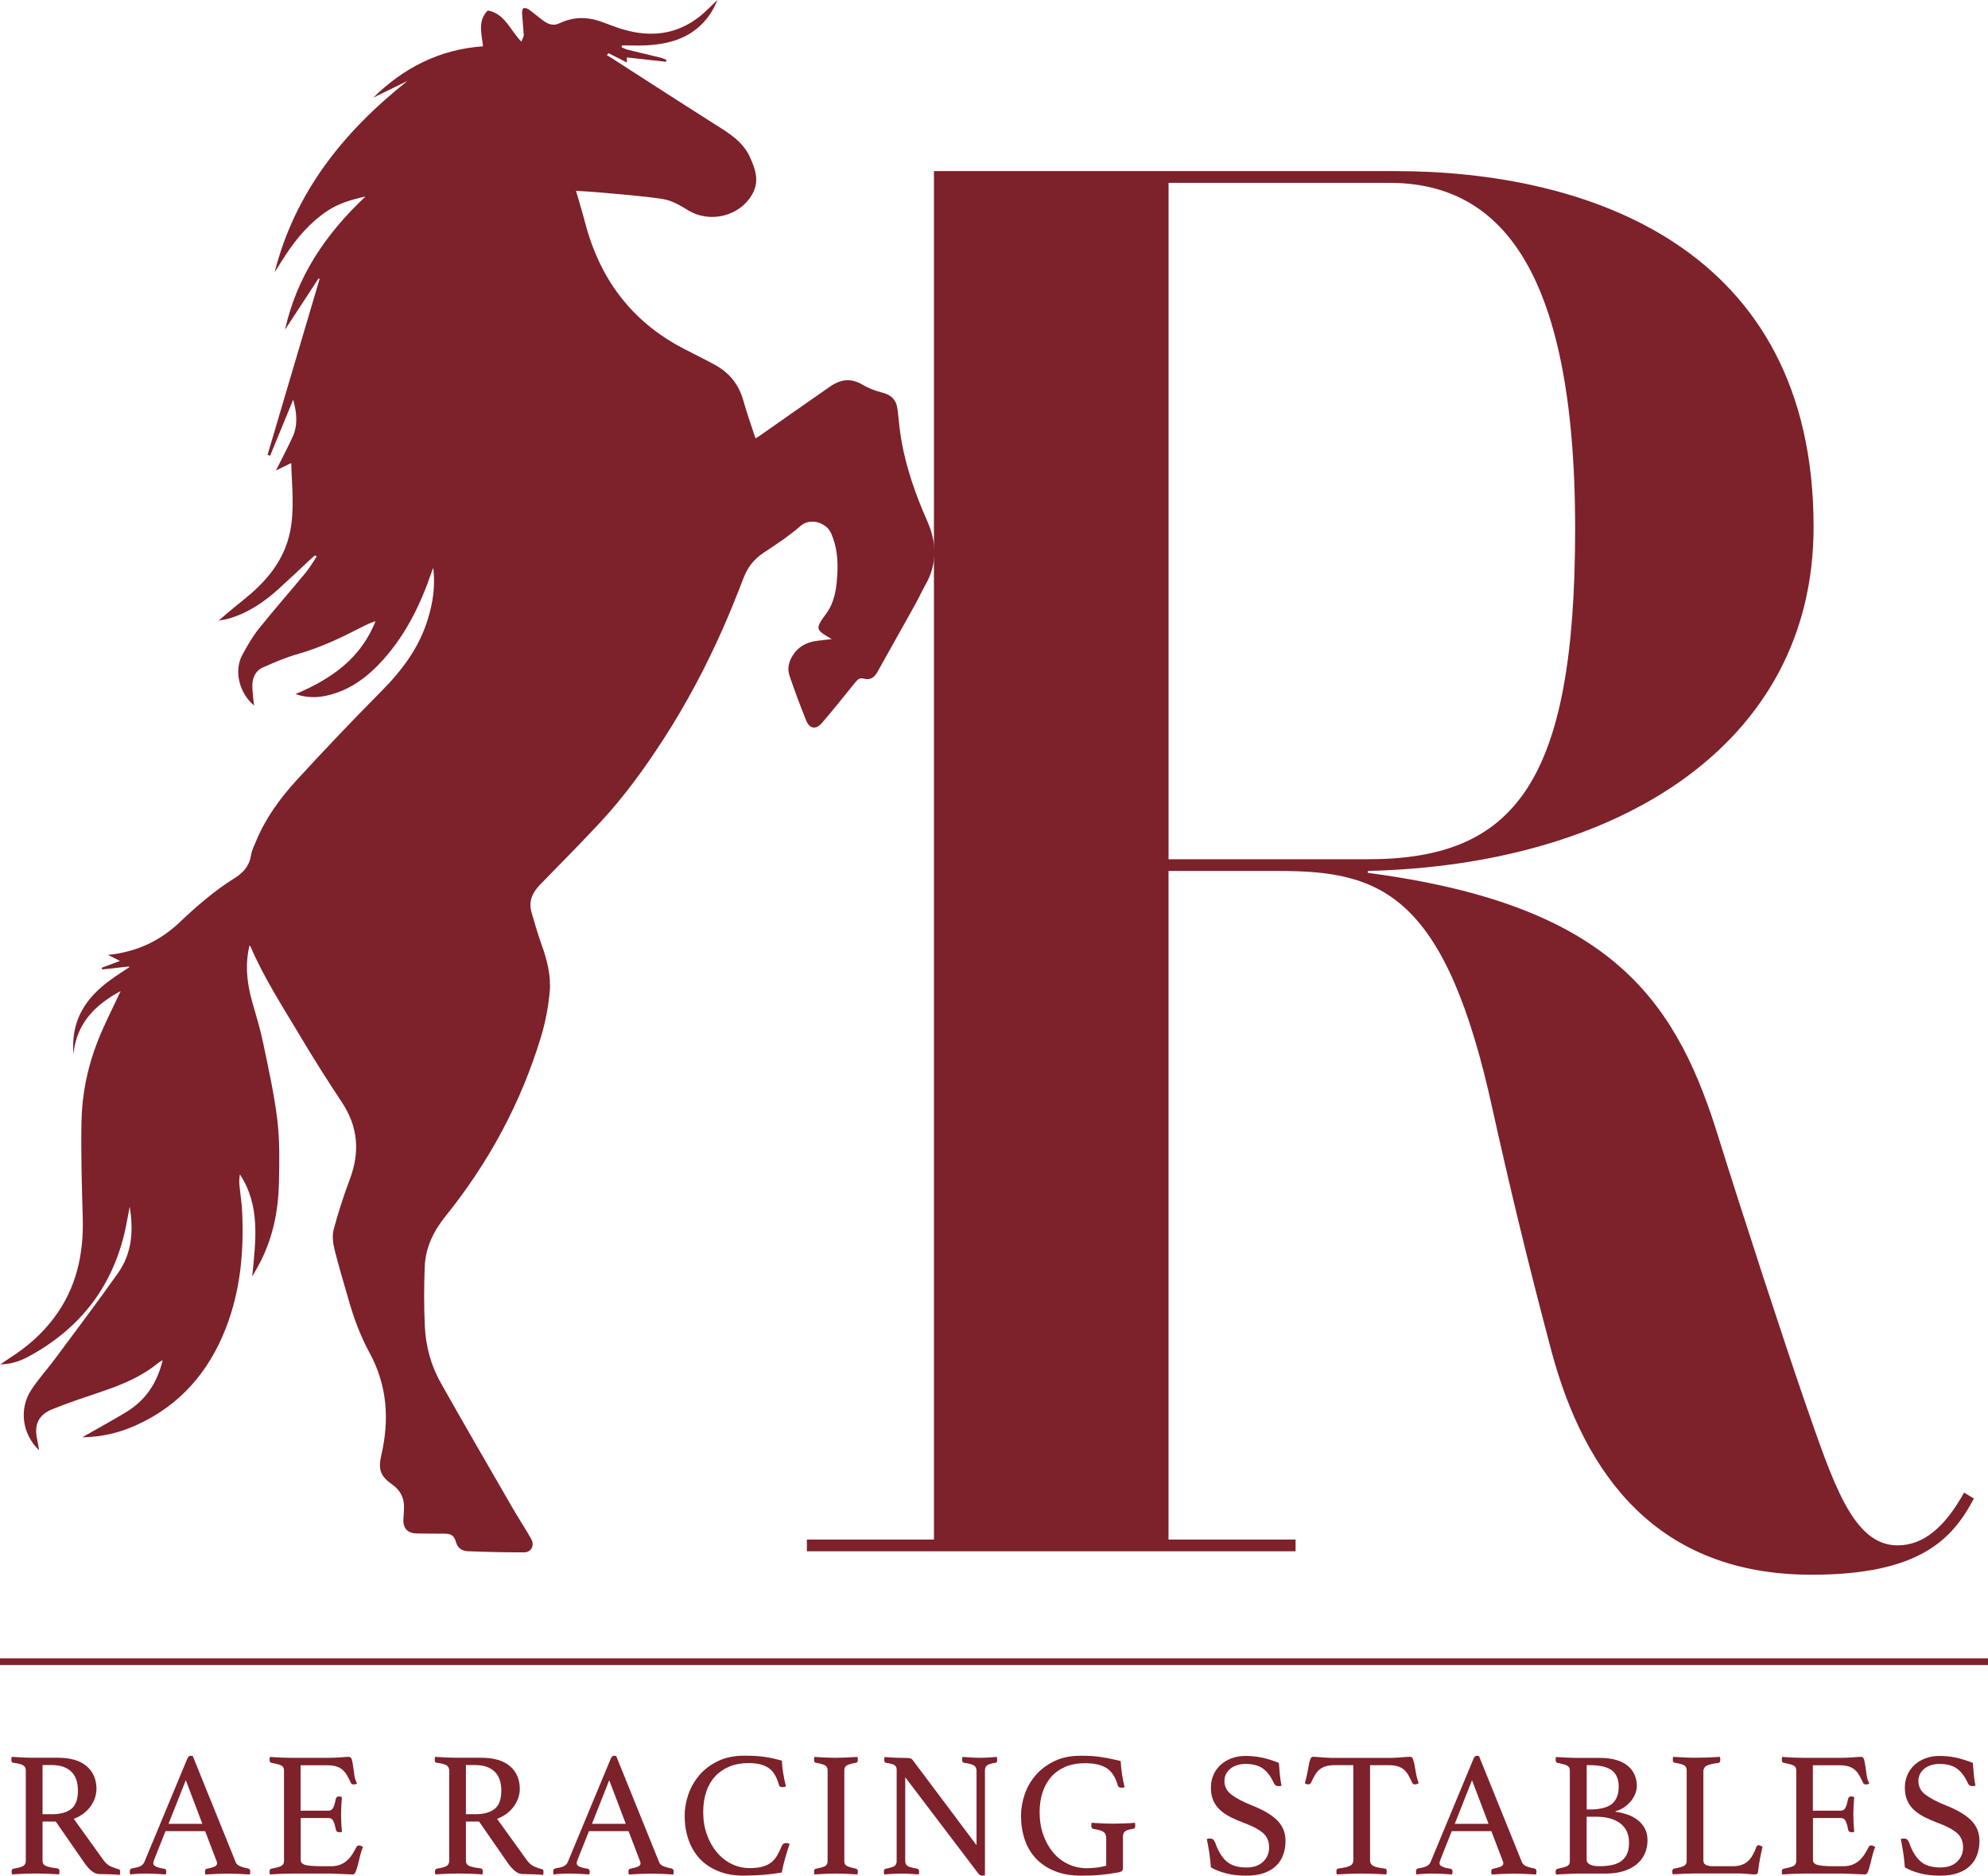 <?xml version="1.0" encoding="UTF-8"?><svg id="a" xmlns="http://www.w3.org/2000/svg" viewBox="0 0 389.26 367.24"><defs><style>.b{fill:none;stroke:#7d212b;stroke-miterlimit:10;stroke-width:1.31px;}.c{fill:#7d212b;stroke-width:0px;}</style></defs><path class="c" d="m102.52,6.63c-.04-1.34-.22-2.67-.3-4.01-.02-.34.06-.88.28-1,.24-.13.75.02,1.03.22,1,.72,1.93,1.54,2.93,2.26.92.66,1.92,1.01,3.06.47,2.58-1.24,5.23-1.33,7.93-.42,1.51.51,2.98,1.15,4.51,1.6,5.39,1.59,10.48,1.06,15.01-2.5,1.25-.99,2.35-2.17,3.5-3.26-1.55,4.01-4.58,6.8-8.63,8.03-2.89.88-5.85.95-8.83.88-.41,0-.82,0-1.22,0-.02.12-.05.24-.07.35.35.15.69.36,1.06.45,2.21.55,4.43,1.07,6.65,1.61.37.09.71.28,1.07.43-.03.12-.07.24-.1.35-2.54-.28-5.09-.56-7.66-.84v.99c-1.23-.63-2.41-1.23-3.58-1.83-.11.13-.23.26-.34.39.35.22.71.43,1.06.65,6.77,4.35,13.53,8.73,20.33,13.03,2.66,1.68,5.31,3.31,6.66,6.34,1.03,2.3,1.84,4.58.5,7.07-2.39,4.43-8.31,5.92-12.63,3.28-1.52-.93-3.19-1.92-4.9-2.19-4.25-.66-8.56-.93-12.85-1.34-1.36-.13-2.73-.18-4.21-.28.62,2.14,1.24,4.14,1.77,6.16,2.85,11,9.05,19.39,19.22,24.7,2.09,1.09,4.22,2.11,6.28,3.25,2.79,1.54,4.63,3.84,5.5,6.96.69,2.47,1.56,4.88,2.38,7.4.32-.19.54-.31.74-.45,4.6-3.22,9.2-6.46,13.81-9.66,2.36-1.64,4.33-1.64,6.48-.36,1.09.65,2.32,1.13,3.56,1.44,1.98.48,2.98,1.41,3.23,3.42.25,2.01.4,4.04.75,6.03.97,5.49,2.82,10.71,5.07,15.8,1.85,4.18,1.97,8.34-.35,12.43-.73,1.29-1.35,2.65-2.07,3.95-2.45,4.41-4.91,8.8-7.38,13.2-.59,1.05-1.51,1.57-2.5,1.27-.88-.27-1.33.1-1.82.72-2.14,2.66-4.27,5.31-6.48,7.9-1.18,1.39-2.43,1.22-3.11-.44-1.18-2.88-2.25-5.81-3.26-8.75-.42-1.23-.24-2.5.42-3.67,1.11-1.96,2.83-2.94,5.01-3.2.87-.11,1.74-.2,2.83-.33-.7-.42-1.2-.69-1.67-1.02-1.06-.74-1.19-1.25-.52-2.38.35-.59.79-1.13,1.18-1.69,1.61-2.26,1.94-4.9,2.1-7.54.17-2.77-.07-5.5-1.22-8.1-.93-2.1-4.08-3.08-5.95-1.45-2.26,1.97-4.79,3.65-7.3,5.3-1.91,1.26-3.14,2.91-3.94,5.03-1.27,3.32-2.6,6.62-4.03,9.86-3.31,7.47-7.13,14.67-11.57,21.54-3.71,5.73-7.7,11.26-12.35,16.26-3.85,4.14-7.83,8.16-11.79,12.21-1.53,1.56-2.37,3.3-1.72,5.5.61,2.08,1.2,4.18,1.93,6.22,1.1,3.03,1.92,6.15,1.62,9.35-.27,2.93-.83,5.89-1.68,8.71-3.91,12.96-10.24,24.67-18.73,35.21-2.33,2.89-3.92,6.15-4.06,9.89-.14,3.87-.16,7.75.02,11.62.18,3.91,1.2,7.69,3.12,11.1,4.63,8.22,9.37,16.37,14.08,24.53,1.18,2.04,2.49,4,3.64,6.05.7,1.26-.02,2.61-1.39,2.61-3.7,0-7.4-.07-11.09-.23-1.02-.04-1.92-.58-2.25-1.74-.37-1.31-.91-1.68-2.27-1.69-1.81-.01-3.63,0-5.44-.04-1.82-.04-2.72-1.07-2.59-2.87.05-.72.1-1.45.12-2.17.04-1.92-.71-3.41-2.3-4.53-2.35-1.66-2.8-2.95-2.14-5.8,1.59-6.92,1.16-13.61-2.28-19.94-1.83-3.36-3.15-6.92-4.18-10.59-.91-3.24-1.92-6.46-2.72-9.73-.31-1.25-.47-2.71-.15-3.92.89-3.32,1.95-6.6,3.16-9.82,2-5.3,1.62-10.25-1.54-15.02-2.78-4.2-5.49-8.46-8.06-12.79-3.46-5.82-7.18-11.5-9.86-17.76-.03-.06-.13-.1-.2-.15-.9,3.78-.47,7.44.56,11.08.73,2.58,1.54,5.14,2.08,7.76,1.06,5.1,2.21,10.19,2.83,15.35.49,4.11.39,8.32.3,12.48-.12,5.04-1.09,9.94-3.27,14.53-.58,1.23-1.3,2.4-1.96,3.6.66-6.92,1.7-13.77-2.42-20.03-.09.67-.15,1.34-.09,2,.16,1.77.46,3.53.54,5.3.37,7.78-.32,15.43-3.17,22.77-3.36,8.65-9.03,15.21-17.59,19.06-3.24,1.46-6.65,2.31-10.53,2.36.49-.29.73-.43.97-.56,2.55-1.46,5.13-2.86,7.64-4.39,3.78-2.3,6.06-5.69,7.12-10.15-.4.25-.66.37-.87.54-3.25,2.68-7.05,4.25-10.98,5.58-3.26,1.11-6.53,2.18-9.72,3.47-2.82,1.14-3.65,3.07-2.98,6.06.13.59.22,1.2.36,2-3.36-3.2-3.99-8.17-1.49-11.91,1.42-2.13,3.16-4.06,4.69-6.12,4.1-5.53,8.26-11.03,12.23-16.65,2.7-3.81,3.11-8.17,2.3-13.01-.39,1.99-.66,3.69-1.06,5.35-2.64,10.86-9.06,18.79-18.85,24.04-1.58.85-3.27,1.43-5.42,1.48.84-.57,1.42-.98,2.01-1.36,3.27-2.09,6.15-4.62,8.48-7.72,4.39-5.82,5.86-12.48,5.65-19.66-.18-6.23-.36-12.47-.25-18.7.09-5.39,1.16-10.67,3.12-15.7,1.33-3.41,3.04-6.68,4.55-9.95-4.89,2.63-8.68,6.25-9.24,12.41-.08-1.39-.09-2.76.12-4.09.73-4.65,3.55-7.91,7.21-10.57,1.17-.85,2.4-1.62,3.6-2.43-.02-.05-.05-.1-.07-.14-1.75.19-3.5.38-5.24.58-.02-.11-.04-.23-.06-.34,1.13-.42,2.25-.84,3.56-1.33-.82-.41-1.46-.72-2.36-1.17,5.61-.58,10.18-2.74,13.99-6.35,3.38-3.2,6.86-6.23,10.82-8.7,1.64-1.02,2.88-2.37,3.19-4.43.14-.91.58-1.79.94-2.66,1.85-4.57,4.73-8.5,8.01-12.09,5.44-5.93,10.99-11.76,16.66-17.48,4.02-4.06,7.33-8.49,9.02-14.02.99-3.21,1.5-6.46,1.06-10.07-.18.46-.28.71-.36.96-2.13,6.23-4.99,12.06-9.42,17.01-3.03,3.39-6.54,6.05-11.09,7.06-2.02.45-4.02.41-6.1-.3,7.01-2.96,12.82-7,15.66-14.27-.88.26-1.66.63-2.43,1.02-4.13,2.13-8.29,4.15-12.8,5.41-2.32.65-4.56,1.64-6.78,2.6-1.24.53-1.93,1.66-2.07,3-.09.85.03,1.73.09,2.6.05.63.15,1.26.23,1.88-2.75-2.25-4.11-6.65-2.28-9.98.96-1.74,1.95-3.5,3.19-5.05,2.99-3.73,6.16-7.33,9.2-11.01.8-.97,1.43-2.08,2.14-3.13-.11-.08-.21-.16-.32-.24-.23.2-.47.39-.7.59-2.12,1.98-4.22,3.98-6.37,5.93-2.87,2.61-6.03,4.76-9.8,5.86-.65.19-1.33.27-1.99.4,2.09-1.9,4.26-3.52,6.31-5.29,3.69-3.2,6.55-7,7.61-11.89.97-4.48.4-9.01.27-13.67-1.05.51-1.99.97-2.99,1.46,1.13-2.27,2.28-4.41,3.28-6.61,1.06-2.34.79-4.77.09-7.24-1.5,3.65-3,7.31-4.51,10.96l-.5-.18c3.4-11.48,6.79-22.96,10.19-34.44-.07-.03-.14-.06-.21-.09-2.19,3.34-4.37,6.68-6.56,10.03,2.3-10.38,7.95-18.74,15.76-26.08-2.82.63-5.31,1.37-7.51,2.85-3.4,2.28-6,5.34-8.22,8.73-.36.55-.7,1.1-1.05,1.65-.34.54-.68,1.08-1.02,1.62,4-15.75,13.57-27.59,26.01-37.47-2.23,1.09-4.46,2.18-6.7,3.27,5.96-5.84,12.97-9.45,21.49-10.05-.23-2.44-1.12-4.95.93-7.01,3.38.59,4.35,3.84,6.6,6.1.19-.57.5-1.04.48-1.51Z"/><path class="c" d="m386.5,293.39c-4.21,8.04-10.72,14.93-31.77,14.93-30.24,0-44.4-19.52-50.91-43.63-4.98-18.75-8.42-33.3-11.48-47.08-9.19-42.49-21.82-47.08-41.72-47.08h-21.82v130.9h24.88v2.3h-95.69v-2.3h24.88V33.5h90.33c37.13,0,81.91,14.54,81.91,69.66,0,42.87-38.66,66.22-87.27,67.36v.38c46.31,6.12,59.71,23.73,68.13,50.14,5.74,18.37,13.4,41.72,17.22,52.82,5.74,16.46,9.57,28.71,18.37,28.71,4.98,0,9.19-3.44,13.01-10.33l1.91,1.15Zm-118.65-125.16c28.71,0,40.57-14.93,40.57-64.68,0-52.44-15.69-67.75-36.36-67.75h-43.25v132.43h39.04Z"/><line class="b" x1="389.26" y1="325.35" y2="325.35"/><path class="c" d="m10.91,356.64h-2.58v7.67c0,.51.24.86.71,1.05.48.19,1.2.34,2.18.45.28.05.42.24.42.59,0,.16-.02.36-.07.59-.63-.05-1.39-.09-2.28-.12-.89-.03-1.77-.05-2.63-.05-.6,0-1.3.02-2.09.05-.79.04-1.53.08-2.23.12-.05-.23-.07-.42-.07-.56,0-.33.13-.51.38-.56.88-.14,1.5-.31,1.86-.51.36-.2.54-.53.54-.99v-17.74c0-.44-.17-.77-.51-.99-.34-.22-.99-.39-1.97-.51-.23-.02-.35-.22-.35-.59,0-.14.02-.33.07-.56.7.05,1.42.09,2.16.12.74.04,1.45.05,2.13.05h4.71c2.51,0,4.4.55,5.68,1.66,1.28,1.1,1.92,2.6,1.92,4.48,0,.51-.09,1.05-.26,1.6s-.44,1.1-.8,1.64c-.36.53-.82,1.03-1.39,1.48-.57.45-1.24.82-2,1.1l5.82,8.09c.44.6.93,1.02,1.46,1.25.53.23,1.03.41,1.5.52.21.05.31.21.31.49,0,.19-.02.39-.07.63-.53-.05-1.18-.09-1.95-.12-.77-.03-1.48-.05-2.13-.05-.49,0-.98-.21-1.48-.63-.5-.42-.97-.95-1.41-1.6l-5.58-8.05Zm-.73-1.43c1.63,0,2.88-.34,3.76-1.03.88-.68,1.32-1.89,1.32-3.61,0-.72-.09-1.38-.28-1.99-.19-.6-.48-1.13-.89-1.57-.41-.44-.94-.79-1.6-1.05-.66-.26-1.47-.38-2.42-.38h-1.74v9.62h1.85Z"/><path class="c" d="m40.18,358.52h-7.77l-2.23,5.61c-.12.28-.17.51-.17.7,0,.49.71.84,2.13,1.05.16.02.27.09.33.19.06.1.09.23.09.37s-.02.33-.07.56c-.63-.05-1.29-.09-1.99-.12-.7-.03-1.38-.05-2.06-.05-.46,0-.94.01-1.43.04-.49.02-1,.07-1.53.14-.05-.19-.07-.37-.07-.56,0-.16.03-.3.09-.42.06-.12.18-.19.37-.21.72-.12,1.26-.26,1.62-.44.36-.17.62-.45.78-.82l8.4-20.21c.16-.39.38-.59.66-.59.09,0,.23.02.42.07l8.43,20.84c.14.33.45.58.94.77.49.19.96.31,1.43.38.14.05.25.11.33.19s.12.23.12.44c0,.14-.02.33-.07.56-.74-.05-1.48-.09-2.2-.12-.72-.03-1.39-.05-2.02-.05s-1.39.02-2.23.05c-.84.04-1.59.08-2.27.12-.05-.23-.07-.42-.07-.56,0-.21.04-.35.12-.44.08-.08.16-.12.23-.12.6-.12,1.09-.25,1.46-.4.37-.15.56-.38.56-.68,0-.14-.05-.31-.14-.52l-2.2-5.75Zm-.56-1.43l-3.24-8.54-3.38,8.54h6.62Z"/><path class="c" d="m58.86,345.6v8.92h5.44c.46,0,.79-.23.99-.68.2-.45.35-1,.47-1.66.07-.3.28-.45.63-.45.07,0,.16.01.28.04s.21.05.28.07c-.05.51-.09,1.09-.12,1.74s-.05,1.22-.05,1.71c0,.4.01.88.04,1.45.02.57.07,1.21.14,1.93-.19.05-.36.07-.52.07-.37,0-.59-.15-.66-.45-.12-.65-.27-1.2-.47-1.66-.2-.45-.53-.68-.99-.68h-5.44v8.22c0,.49.31.81.94.98.63.16,1.66.24,3.1.24h1.92c.67,0,1.26-.1,1.76-.3.5-.2.94-.46,1.33-.8.38-.34.73-.74,1.03-1.2.3-.46.59-.98.87-1.53.07-.16.24-.24.52-.24.12,0,.24.04.37.1.13.07.25.14.37.21-.21.44-.39.97-.54,1.59-.15.62-.3,1.2-.44,1.76-.14.56-.28,1.03-.44,1.43-.15.4-.34.59-.58.59-.19,0-.45-.01-.8-.03-.35-.02-.73-.04-1.13-.05-.41-.01-.82-.03-1.24-.05-.42-.02-.78-.04-1.08-.04h-7.63c-.67,0-1.39.02-2.16.05-.77.04-1.5.08-2.2.12-.05-.23-.07-.42-.07-.56,0-.33.12-.51.35-.56.88-.16,1.52-.34,1.9-.52.38-.19.58-.51.58-.98v-17.74c0-.46-.17-.78-.51-.96s-.99-.35-1.97-.54c-.23-.05-.35-.24-.35-.59,0-.12,0-.21.02-.3s.03-.17.05-.26c1,.07,1.84.12,2.51.14.67.02,1.28.04,1.81.04h6.87c1.05,0,1.95-.04,2.72-.1s1.28-.1,1.53-.1c.3,0,.51.19.61.58.11.38.19.84.26,1.38.07.53.15,1.1.24,1.71.09.6.27,1.12.52,1.53-.19.14-.4.21-.63.21-.3,0-.5-.1-.59-.31-.28-.6-.55-1.12-.8-1.55-.26-.43-.55-.78-.89-1.06s-.74-.49-1.22-.63c-.48-.14-1.06-.21-1.76-.21h-5.16Z"/><path class="c" d="m93.81,356.64h-2.58v7.67c0,.51.24.86.71,1.05.48.19,1.2.34,2.18.45.28.05.42.24.42.59,0,.16-.02.36-.07.59-.63-.05-1.39-.09-2.28-.12-.9-.03-1.77-.05-2.63-.05-.6,0-1.3.02-2.09.05-.79.04-1.53.08-2.23.12-.05-.23-.07-.42-.07-.56,0-.33.13-.51.38-.56.88-.14,1.5-.31,1.86-.51.36-.2.54-.53.54-.99v-17.74c0-.44-.17-.77-.51-.99-.34-.22-.99-.39-1.97-.51-.23-.02-.35-.22-.35-.59,0-.14.02-.33.07-.56.7.05,1.42.09,2.16.12.74.04,1.45.05,2.13.05h4.7c2.51,0,4.4.55,5.68,1.66,1.28,1.1,1.92,2.6,1.92,4.48,0,.51-.09,1.05-.26,1.6s-.44,1.1-.8,1.64c-.36.53-.83,1.03-1.39,1.48-.57.45-1.24.82-2,1.1l5.82,8.09c.44.6.93,1.02,1.46,1.25.53.23,1.03.41,1.5.52.21.05.31.21.31.49,0,.19-.02.39-.07.63-.53-.05-1.19-.09-1.95-.12-.77-.03-1.48-.05-2.13-.05-.49,0-.98-.21-1.48-.63-.5-.42-.97-.95-1.41-1.6l-5.58-8.05Zm-.73-1.43c1.63,0,2.88-.34,3.76-1.03.88-.68,1.32-1.89,1.32-3.61,0-.72-.09-1.38-.28-1.99-.19-.6-.48-1.13-.89-1.57-.41-.44-.94-.79-1.6-1.05-.66-.26-1.47-.38-2.42-.38h-1.74v9.62h1.85Z"/><path class="c" d="m123.09,358.52h-7.77l-2.23,5.61c-.12.28-.17.51-.17.7,0,.49.71.84,2.13,1.05.16.02.27.09.33.19s.09.23.09.37-.02.33-.07.56c-.63-.05-1.29-.09-1.99-.12-.7-.03-1.38-.05-2.06-.05-.46,0-.94.01-1.43.04-.49.02-1,.07-1.53.14-.05-.19-.07-.37-.07-.56,0-.16.03-.3.09-.42.06-.12.18-.19.37-.21.72-.12,1.26-.26,1.62-.44.36-.17.62-.45.78-.82l8.4-20.21c.16-.39.38-.59.66-.59.09,0,.23.02.42.07l8.43,20.84c.14.33.45.58.94.77.49.19.96.31,1.43.38.14.05.25.11.33.19.08.08.12.23.12.44,0,.14-.02.33-.07.56-.74-.05-1.48-.09-2.2-.12-.72-.03-1.39-.05-2.02-.05s-1.39.02-2.23.05c-.84.04-1.59.08-2.27.12-.05-.23-.07-.42-.07-.56,0-.21.04-.35.12-.44s.16-.12.23-.12c.6-.12,1.09-.25,1.46-.4.37-.15.56-.38.56-.68,0-.14-.05-.31-.14-.52l-2.2-5.75Zm-.56-1.43l-3.24-8.54-3.38,8.54h6.62Z"/><path class="c" d="m145.7,367.24c-1.95,0-3.66-.3-5.12-.91s-2.68-1.43-3.64-2.49c-.96-1.06-1.68-2.3-2.16-3.73-.48-1.43-.72-2.97-.72-4.62,0-1.37.24-2.75.72-4.15.48-1.39,1.2-2.65,2.16-3.78.96-1.13,2.18-2.04,3.64-2.75,1.46-.71,3.17-1.06,5.12-1.06.77,0,1.47.02,2.11.05.64.03,1.25.09,1.83.17.58.08,1.15.19,1.71.31.56.13,1.14.27,1.74.44.02.63.11,1.39.24,2.3.14.91.32,1.82.56,2.75-.19.09-.37.14-.56.14s-.35-.02-.51-.07c-.15-.05-.25-.17-.3-.38-.42-1.53-1.08-2.63-1.99-3.28-.91-.65-2.22-.98-3.94-.98-1.44,0-2.71.23-3.82.7-1.1.47-2.03,1.12-2.79,1.95-.76.84-1.32,1.84-1.71,3.01-.38,1.17-.58,2.48-.58,3.92,0,1.6.24,3.08.73,4.43.49,1.35,1.14,2.51,1.97,3.48.82.98,1.79,1.73,2.89,2.27,1.1.53,2.28.8,3.54.8,1,0,1.84-.1,2.53-.3.68-.2,1.25-.48,1.71-.85.45-.37.84-.83,1.15-1.38.31-.55.61-1.17.89-1.86.16-.35.44-.52.84-.52.12,0,.24.02.37.05.13.04.23.08.3.12-.28.81-.56,1.71-.84,2.68-.28.98-.51,1.95-.7,2.93-1.14.19-2.3.33-3.48.44-1.19.1-2.49.16-3.9.16Z"/><path class="c" d="m165.32,364.38c0,.46.16.78.49.96.32.17.93.35,1.81.54.23.05.35.23.35.56,0,.14-.02.33-.07.56-.72-.05-1.44-.09-2.16-.12-.72-.03-1.41-.05-2.06-.05s-1.32.02-2.07.05c-.76.04-1.47.08-2.14.12-.05-.23-.07-.42-.07-.56,0-.33.12-.51.35-.56.88-.16,1.49-.34,1.81-.52.33-.19.49-.51.49-.98v-17.74c0-.46-.16-.8-.49-.99-.33-.2-.93-.37-1.81-.51-.14-.02-.23-.09-.28-.21-.05-.12-.07-.24-.07-.38s.02-.33.07-.56c.7.05,1.42.09,2.18.12.75.04,1.43.05,2.04.05s1.25-.02,2-.05c.75-.03,1.49-.07,2.21-.12.05.23.07.42.07.56,0,.35-.12.55-.35.59-.88.14-1.49.31-1.81.51-.33.2-.49.53-.49.99v17.74Z"/><path class="c" d="m191.21,361.28v-14.57c0-.51-.19-.87-.56-1.08-.37-.21-1-.37-1.88-.49-.26-.02-.38-.22-.38-.59,0-.14.02-.33.07-.56.58.05,1.17.09,1.78.12.6.04,1.17.05,1.71.05s1.05-.02,1.6-.05c.56-.03,1.1-.07,1.64-.12.05.23.07.42.07.56,0,.37-.12.57-.35.59-.79.12-1.33.28-1.62.49-.29.21-.43.55-.43,1.01v20.53s-.13.04-.24.05c-.12.01-.21.02-.28.02-.16,0-.31-.04-.45-.12-.14-.08-.3-.25-.49-.51l-14.15-18.64v16.41c0,.46.16.79.49.98.33.19.95.36,1.88.52.23.05.35.23.35.56,0,.14-.02.33-.07.56-.58-.05-1.17-.09-1.76-.12-.59-.03-1.14-.05-1.66-.05-.46,0-1.01.02-1.64.05-.63.04-1.2.08-1.71.12-.05-.23-.07-.42-.07-.56,0-.33.13-.51.38-.56.84-.16,1.4-.34,1.69-.52.29-.19.44-.51.44-.98v-17.91c0-.37-.13-.66-.4-.85-.27-.2-.82-.35-1.66-.47-.26-.05-.38-.24-.38-.59,0-.12.01-.22.03-.31,0-.07.01-.15.04-.24.46.05.91.08,1.32.1.37.02.77.04,1.19.05.42.01.79.02,1.12.02.67,0,1.12.02,1.34.07.22.05.4.16.54.35l12.51,16.69Z"/><path class="c" d="m218.75,366.64c-1.05.19-2.11.33-3.21.44s-2.37.16-3.83.16c-2,0-3.73-.3-5.21-.91-1.48-.6-2.7-1.43-3.68-2.47s-1.7-2.28-2.18-3.71c-.48-1.43-.72-2.98-.72-4.65,0-1.39.24-2.79.72-4.18.48-1.39,1.2-2.65,2.16-3.76.96-1.12,2.18-2.03,3.64-2.74,1.46-.71,3.17-1.06,5.12-1.06.7,0,1.36.02,2,.05.64.03,1.27.1,1.9.19.63.09,1.26.2,1.9.33.64.13,1.33.28,2.07.47.05.81.13,1.66.26,2.53.13.87.3,1.73.51,2.56-.05.05-.14.08-.28.1-.14.02-.26.04-.35.04-.37,0-.6-.15-.7-.45-.42-1.56-1.13-2.67-2.13-3.35-1-.67-2.43-1.01-4.29-1.01-1.49,0-2.79.24-3.9.73s-2.04,1.16-2.77,2c-.73.85-1.28,1.86-1.66,3.03-.37,1.17-.56,2.45-.56,3.82,0,1.6.24,3.08.71,4.43.48,1.35,1.13,2.51,1.95,3.48.82.98,1.8,1.73,2.93,2.27,1.13.53,2.35.8,3.68.8.67,0,1.35-.05,2.04-.14.68-.09,1.26-.21,1.73-.35v-5.33c0-.63-.19-1.06-.56-1.31-.37-.24-1-.42-1.88-.54-.19-.02-.31-.1-.38-.24-.07-.14-.1-.28-.1-.42,0-.19.02-.37.07-.56.67.05,1.42.09,2.23.12.81.04,1.52.05,2.13.05s1.29-.02,2.07-.05c.78-.03,1.46-.07,2.04-.12.05.23.07.42.07.56,0,.23-.04.39-.12.47s-.18.13-.3.16c-.74.09-1.26.25-1.55.47-.29.22-.44.56-.44,1.03v6.2c0,.21-.06.38-.17.52-.12.14-.44.26-.98.35Z"/><path class="c" d="m250.94,349.64c-.23.05-.41.07-.52.07-.3,0-.52-.06-.66-.17-.14-.12-.24-.24-.31-.38-.6-1.32-1.32-2.29-2.16-2.89-.84-.6-1.97-.91-3.42-.91-.56,0-1.09.08-1.59.23-.5.15-.94.37-1.31.66-.37.29-.67.64-.89,1.06-.22.42-.33.88-.33,1.39,0,1.09.46,1.99,1.38,2.68.92.7,2.27,1.41,4.06,2.13,2.23.88,3.87,1.86,4.93,2.94,1.06,1.08,1.59,2.41,1.59,3.99,0,.95-.15,1.84-.44,2.67-.29.82-.74,1.55-1.36,2.16s-1.41,1.1-2.39,1.45-2.15.52-3.52.52c-1.44,0-2.75-.15-3.92-.45-1.17-.3-2.17-.7-2.98-1.18-.07-.98-.17-1.92-.31-2.82-.14-.91-.3-1.81-.49-2.72.16-.07.36-.1.59-.1.28,0,.49.06.65.19.15.13.28.33.4.61.58,1.67,1.33,2.9,2.25,3.69.92.79,2.2,1.18,3.85,1.18.74,0,1.39-.1,1.95-.31s1.02-.5,1.39-.87c.37-.37.65-.79.84-1.25.19-.46.28-.96.28-1.5,0-1.21-.41-2.16-1.24-2.86-.83-.7-2-1.32-3.54-1.88-1-.37-1.91-.76-2.72-1.17-.81-.41-1.51-.88-2.09-1.41-.58-.53-1.03-1.16-1.34-1.86-.31-.71-.47-1.55-.47-2.53,0-.86.16-1.67.47-2.42.31-.75.77-1.41,1.36-1.97.59-.56,1.31-1,2.14-1.32.84-.33,1.78-.49,2.82-.49s2.14.1,3.14.31c1,.21,2.13.56,3.38,1.05.05.7.11,1.45.19,2.25.08.8.19,1.55.33,2.25Z"/><path class="c" d="m268.26,345.6v18.61c0,.53.22.91.66,1.13.44.22,1.19.39,2.23.51.25,0,.38.19.38.56,0,.16-.02.36-.07.59-.74-.05-1.53-.09-2.35-.12-.82-.03-1.66-.05-2.49-.05s-1.64.02-2.49.05c-.85.04-1.64.08-2.39.12-.05-.23-.07-.43-.07-.59,0-.32.12-.51.35-.56,1.05-.14,1.8-.31,2.27-.52.46-.21.7-.58.7-1.12v-18.61h-3.59c-.7,0-1.28.07-1.76.21-.48.14-.89.35-1.24.63s-.65.64-.91,1.08c-.26.44-.52.95-.8,1.53-.05.12-.12.2-.23.24-.1.05-.2.07-.3.07-.26,0-.48-.07-.66-.21.23-.84.41-1.58.52-2.23.12-.65.22-1.19.31-1.62.09-.43.19-.76.3-.99.11-.23.27-.35.51-.35.16,0,.39.01.7.04.3.02.62.05.96.07.34.02.68.05,1.03.07.35.02.67.04.98.04h11.64c.28,0,.59-.01.94-.04.35-.02.7-.05,1.05-.07.35-.02.67-.05.96-.07s.53-.04.72-.04c.23,0,.4.12.51.37.1.24.2.59.3,1.03.09.44.19.99.3,1.64.1.65.28,1.37.54,2.16-.12.05-.23.09-.33.14-.11.05-.23.07-.37.07-.09,0-.2-.02-.31-.07-.12-.05-.2-.13-.24-.24-.26-.58-.51-1.09-.77-1.53-.26-.44-.55-.8-.89-1.08s-.74-.49-1.22-.63c-.48-.14-1.06-.21-1.76-.21h-3.59Z"/><path class="c" d="m292.03,358.52h-7.77l-2.23,5.61c-.12.28-.17.51-.17.7,0,.49.71.84,2.13,1.05.16.02.27.09.33.19.06.1.09.23.09.37s-.02.33-.07.56c-.63-.05-1.29-.09-1.99-.12-.7-.03-1.38-.05-2.06-.05-.46,0-.94.01-1.43.04-.49.02-1,.07-1.53.14-.05-.19-.07-.37-.07-.56,0-.16.03-.3.09-.42.06-.12.18-.19.37-.21.72-.12,1.26-.26,1.62-.44.36-.17.62-.45.78-.82l8.4-20.21c.16-.39.38-.59.66-.59.09,0,.23.02.42.07l8.43,20.84c.14.33.45.58.94.77.49.19.96.31,1.43.38.14.05.25.11.33.19s.12.23.12.44c0,.14-.02.33-.07.56-.74-.05-1.48-.09-2.2-.12-.72-.03-1.39-.05-2.02-.05s-1.39.02-2.23.05c-.84.04-1.59.08-2.27.12-.05-.23-.07-.42-.07-.56,0-.21.04-.35.12-.44.08-.08.16-.12.23-.12.6-.12,1.09-.25,1.46-.4.37-.15.56-.38.56-.68,0-.14-.05-.31-.14-.52l-2.2-5.75Zm-.56-1.43l-3.24-8.54-3.38,8.54h6.62Z"/><path class="c" d="m316.32,354.73c.74.09,1.49.26,2.23.51.74.24,1.42.59,2.02,1.03.6.44,1.09.99,1.46,1.66.37.66.56,1.45.56,2.35,0,1.02-.19,1.94-.58,2.75-.38.81-.93,1.5-1.64,2.06s-1.56.99-2.56,1.29c-1,.3-2.1.45-3.31.45h-5.51c-.39,0-.84.01-1.34.04-.5.02-.97.05-1.41.07-.51.02-1.03.05-1.57.07-.02-.05-.04-.12-.04-.21-.02-.05-.03-.1-.03-.17v-.17c0-.33.13-.51.38-.56.91-.19,1.53-.37,1.88-.54.35-.17.52-.49.52-.96v-17.74c0-.23-.04-.42-.12-.58-.08-.15-.22-.28-.4-.38-.19-.1-.43-.2-.73-.28s-.69-.17-1.15-.26c-.26-.05-.38-.27-.38-.66,0-.12.01-.21.03-.28,0-.07.01-.14.04-.21.7.05,1.45.09,2.25.12.8.04,1.48.05,2.04.05h4.29c1.3,0,2.41.15,3.33.44.92.29,1.67.69,2.25,1.2.58.51,1,1.1,1.27,1.76.27.66.4,1.35.4,2.07,0,.53-.11,1.06-.31,1.57-.21.51-.49.99-.85,1.43-.36.44-.8.84-1.31,1.19-.51.35-1.08.62-1.71.8v.1Zm-5.12-.45c2.04,0,3.51-.36,4.41-1.08.89-.72,1.34-1.86,1.34-3.42,0-1.42-.45-2.47-1.34-3.15-.9-.68-2.36-1.03-4.41-1.03h-.52v8.68h.52Zm-.52,9.86c0,.26.08.47.24.63.16.16.37.29.61.38s.51.16.78.19c.28.03.55.05.8.05.88,0,1.68-.07,2.4-.21.72-.14,1.34-.38,1.85-.73s.91-.82,1.19-1.41c.28-.59.42-1.34.42-2.25,0-1.67-.58-2.94-1.73-3.8s-2.72-1.29-4.72-1.29h-1.85v8.43Z"/><path class="c" d="m333.54,364.31c0,.4.17.67.52.84.35.16.82.24,1.43.24h3.8c.67,0,1.26-.09,1.74-.26s.91-.42,1.25-.75c.35-.33.66-.73.92-1.2.27-.48.51-1.02.72-1.62.07-.19.21-.28.42-.28.12,0,.24.03.37.09.13.06.26.12.4.19-.16.7-.32,1.43-.47,2.21-.15.78-.28,1.66-.4,2.63-.02.26-.09.42-.21.49-.12.07-.26.1-.42.1-.39,0-.89-.03-1.48-.09-.59-.06-1.11-.09-1.55-.09h-8.71c-.53,0-1.21.02-2.02.05-.81.04-1.59.08-2.34.12-.05-.23-.07-.42-.07-.56,0-.33.12-.51.35-.56.95-.16,1.6-.34,1.95-.54.35-.2.52-.51.52-.92v-17.77c0-.46-.16-.8-.49-.99-.33-.2-.95-.37-1.88-.51-.12-.02-.2-.09-.26-.19-.06-.1-.09-.23-.09-.37,0-.16.02-.36.07-.59.79.05,1.57.09,2.33.12.77.04,1.42.05,1.95.05.79,0,1.63-.02,2.51-.05.88-.03,1.67-.07,2.37-.12.05.23.07.42.07.56,0,.4-.13.6-.38.63-1,.12-1.74.28-2.21.51-.48.22-.72.62-.72,1.2v17.42Z"/><path class="c" d="m354.97,345.6v8.92h5.44c.46,0,.8-.23.99-.68.2-.45.35-1,.47-1.66.07-.3.28-.45.63-.45.07,0,.16.01.28.04s.21.05.28.07c-.05.51-.09,1.09-.12,1.74-.03.65-.05,1.22-.05,1.71,0,.4.01.88.04,1.45.02.57.07,1.21.14,1.93-.19.05-.36.07-.52.07-.37,0-.59-.15-.66-.45-.12-.65-.27-1.2-.47-1.66-.2-.45-.53-.68-.99-.68h-5.44v8.22c0,.49.31.81.94.98.63.16,1.66.24,3.1.24h1.92c.67,0,1.26-.1,1.76-.3.5-.2.94-.46,1.32-.8.38-.34.73-.74,1.03-1.2.3-.46.59-.98.87-1.53.07-.16.24-.24.52-.24.12,0,.24.04.37.1s.25.14.37.21c-.21.44-.39.97-.54,1.59-.15.62-.3,1.2-.44,1.76-.14.56-.28,1.03-.43,1.43-.15.4-.34.59-.58.59-.19,0-.45-.01-.8-.03-.35-.02-.73-.04-1.13-.05-.41-.01-.82-.03-1.24-.05-.42-.02-.78-.04-1.08-.04h-7.63c-.67,0-1.39.02-2.16.05-.77.04-1.5.08-2.2.12-.05-.23-.07-.42-.07-.56,0-.33.12-.51.35-.56.88-.16,1.52-.34,1.9-.52.38-.19.58-.51.58-.98v-17.74c0-.46-.17-.78-.51-.96s-.99-.35-1.97-.54c-.23-.05-.35-.24-.35-.59,0-.12,0-.21.02-.3.01-.08.03-.17.05-.26,1,.07,1.84.12,2.51.14.67.02,1.28.04,1.81.04h6.87c1.05,0,1.95-.04,2.72-.1s1.28-.1,1.53-.1c.3,0,.51.19.61.58.1.38.19.84.26,1.38.07.53.15,1.1.24,1.71.09.6.27,1.12.52,1.53-.19.14-.39.21-.63.21-.3,0-.5-.1-.59-.31-.28-.6-.55-1.12-.8-1.55-.26-.43-.55-.78-.89-1.06-.34-.28-.74-.49-1.22-.63-.48-.14-1.06-.21-1.76-.21h-5.16Z"/><path class="c" d="m386.82,349.64c-.23.05-.41.07-.52.07-.3,0-.52-.06-.66-.17-.14-.12-.24-.24-.31-.38-.6-1.32-1.32-2.29-2.16-2.89-.84-.6-1.97-.91-3.42-.91-.56,0-1.09.08-1.59.23-.5.15-.94.37-1.31.66-.37.29-.67.64-.89,1.06-.22.42-.33.88-.33,1.39,0,1.09.46,1.99,1.38,2.68.92.7,2.27,1.41,4.06,2.13,2.23.88,3.87,1.86,4.93,2.94,1.06,1.08,1.59,2.41,1.59,3.99,0,.95-.15,1.84-.44,2.67-.29.82-.74,1.55-1.36,2.16s-1.41,1.1-2.39,1.45-2.15.52-3.52.52c-1.44,0-2.75-.15-3.92-.45-1.17-.3-2.17-.7-2.98-1.18-.07-.98-.17-1.92-.31-2.82-.14-.91-.3-1.81-.49-2.72.16-.07.36-.1.59-.1.28,0,.49.06.65.19.15.13.28.33.4.61.58,1.67,1.33,2.9,2.25,3.69.92.79,2.2,1.18,3.85,1.18.74,0,1.39-.1,1.95-.31s1.02-.5,1.39-.87c.37-.37.65-.79.84-1.25.19-.46.28-.96.28-1.5,0-1.21-.41-2.16-1.24-2.86-.83-.7-2-1.32-3.54-1.88-1-.37-1.91-.76-2.72-1.17-.81-.41-1.51-.88-2.09-1.41-.58-.53-1.03-1.16-1.34-1.86-.31-.71-.47-1.55-.47-2.53,0-.86.16-1.67.47-2.42.31-.75.77-1.41,1.36-1.97.59-.56,1.31-1,2.14-1.32.84-.33,1.78-.49,2.82-.49s2.14.1,3.14.31c1,.21,2.13.56,3.38,1.05.05.7.11,1.45.19,2.25.08.8.19,1.55.33,2.25Z"/></svg>